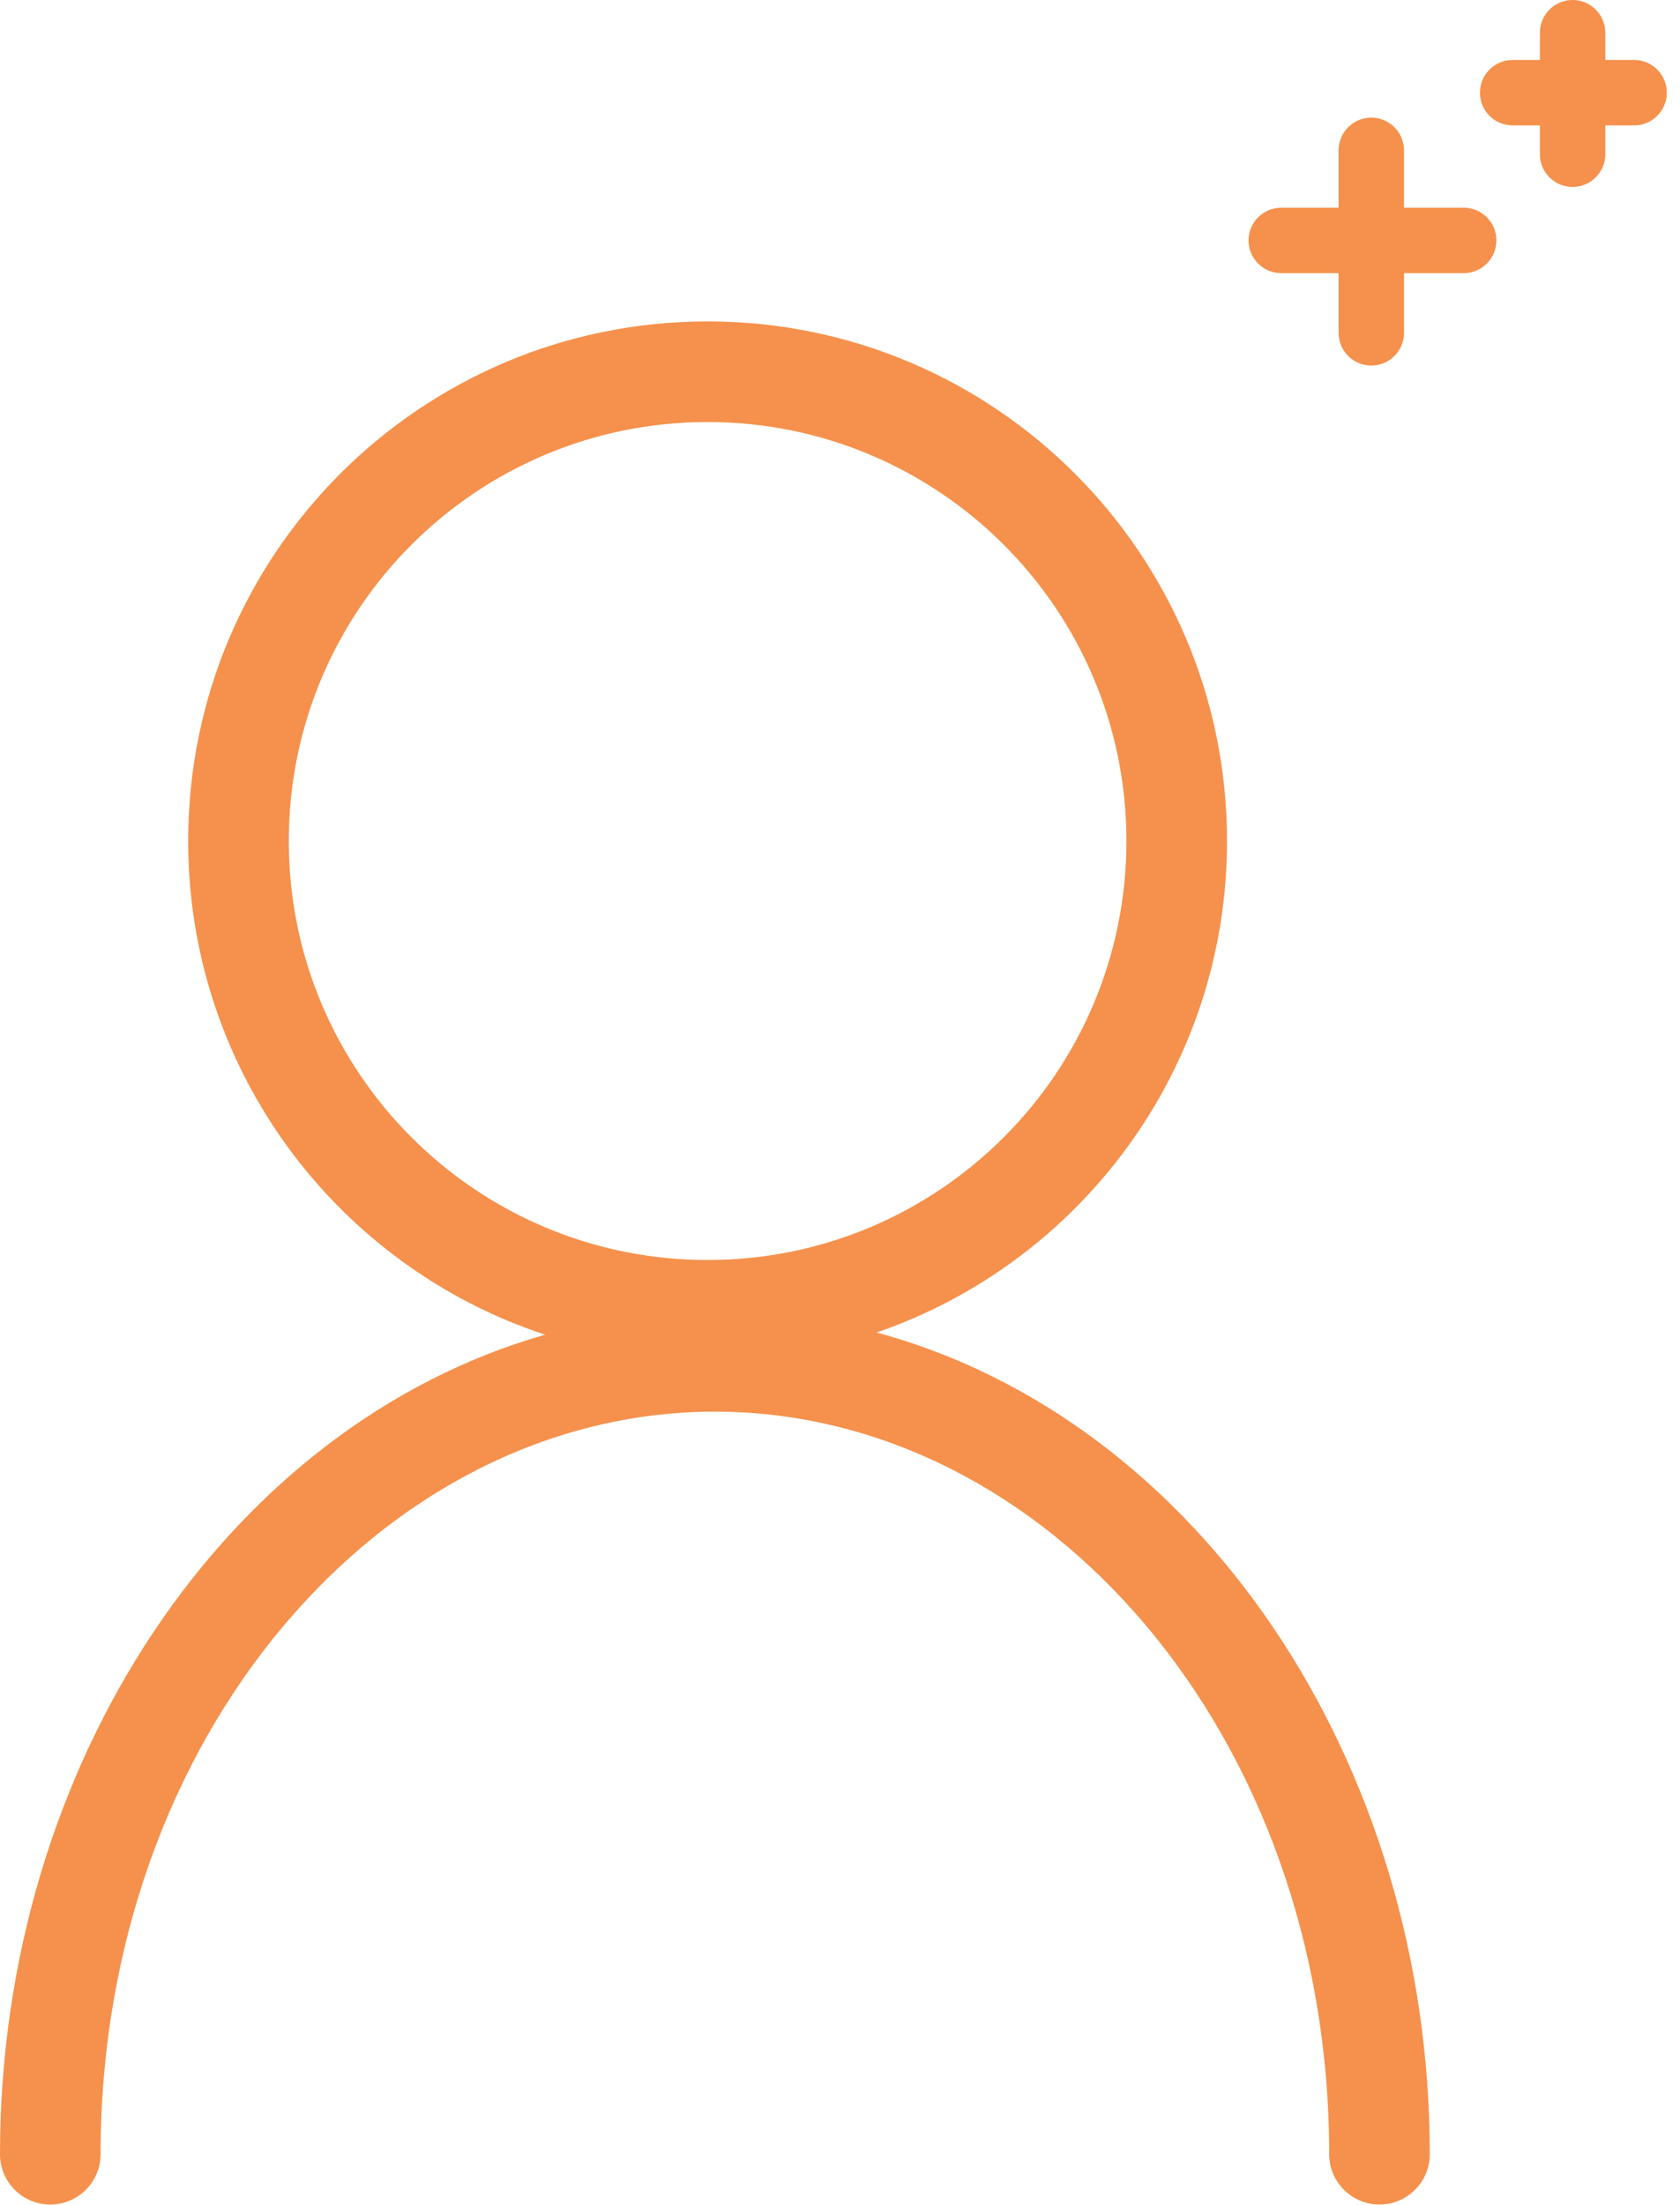 <svg width="93" height="122" viewBox="0 0 93 122" fill="none" xmlns="http://www.w3.org/2000/svg">
<path fill-rule="evenodd" clip-rule="evenodd" d="M87.054 0C88.054 0 88.865 0.811 88.865 1.811V3.318H90.46C91.46 3.318 92.27 4.129 92.27 5.129C92.27 6.129 91.46 6.94 90.46 6.94H88.865V8.535C88.865 9.535 88.054 10.345 87.054 10.345C86.054 10.345 85.243 9.535 85.243 8.535V6.94H83.736C82.736 6.94 81.925 6.129 81.925 5.129C81.925 4.129 82.736 3.318 83.736 3.318H85.243V1.811C85.243 0.811 86.054 0 87.054 0ZM77.722 8.321C77.722 7.321 76.911 6.51 75.911 6.51C74.911 6.51 74.1 7.321 74.1 8.321V11.494H70.927C69.927 11.494 69.116 12.304 69.116 13.304C69.116 14.305 69.927 15.115 70.927 15.115H74.1V18.419C74.1 19.419 74.911 20.23 75.911 20.23C76.911 20.23 77.722 19.419 77.722 18.419V15.115H81.026C82.026 15.115 82.837 14.305 82.837 13.304C82.837 12.304 82.026 11.494 81.026 11.494H77.722V8.321ZM48.531 73.735C59.816 69.852 67.924 59.142 67.924 46.539C67.924 30.659 55.051 17.786 39.171 17.786C23.292 17.786 10.418 30.659 10.418 46.539C10.418 59.278 18.702 70.081 30.176 73.857C12.606 78.865 0 97.605 0 119.206C0 120.743 1.246 121.99 2.784 121.99C4.322 121.99 5.568 120.743 5.568 119.206C5.568 96.033 21.232 78.115 39.574 78.115C57.916 78.115 73.58 96.033 73.58 119.206C73.58 120.743 74.827 121.99 76.364 121.99C77.902 121.99 79.148 120.743 79.148 119.206C79.148 97.425 66.331 78.552 48.531 73.735ZM62.356 46.539C62.356 59.344 51.976 69.724 39.171 69.724C26.367 69.724 15.986 59.344 15.986 46.539C15.986 33.734 26.367 23.354 39.171 23.354C51.976 23.354 62.356 33.734 62.356 46.539Z" fill="#F5914C"/>
</svg>
